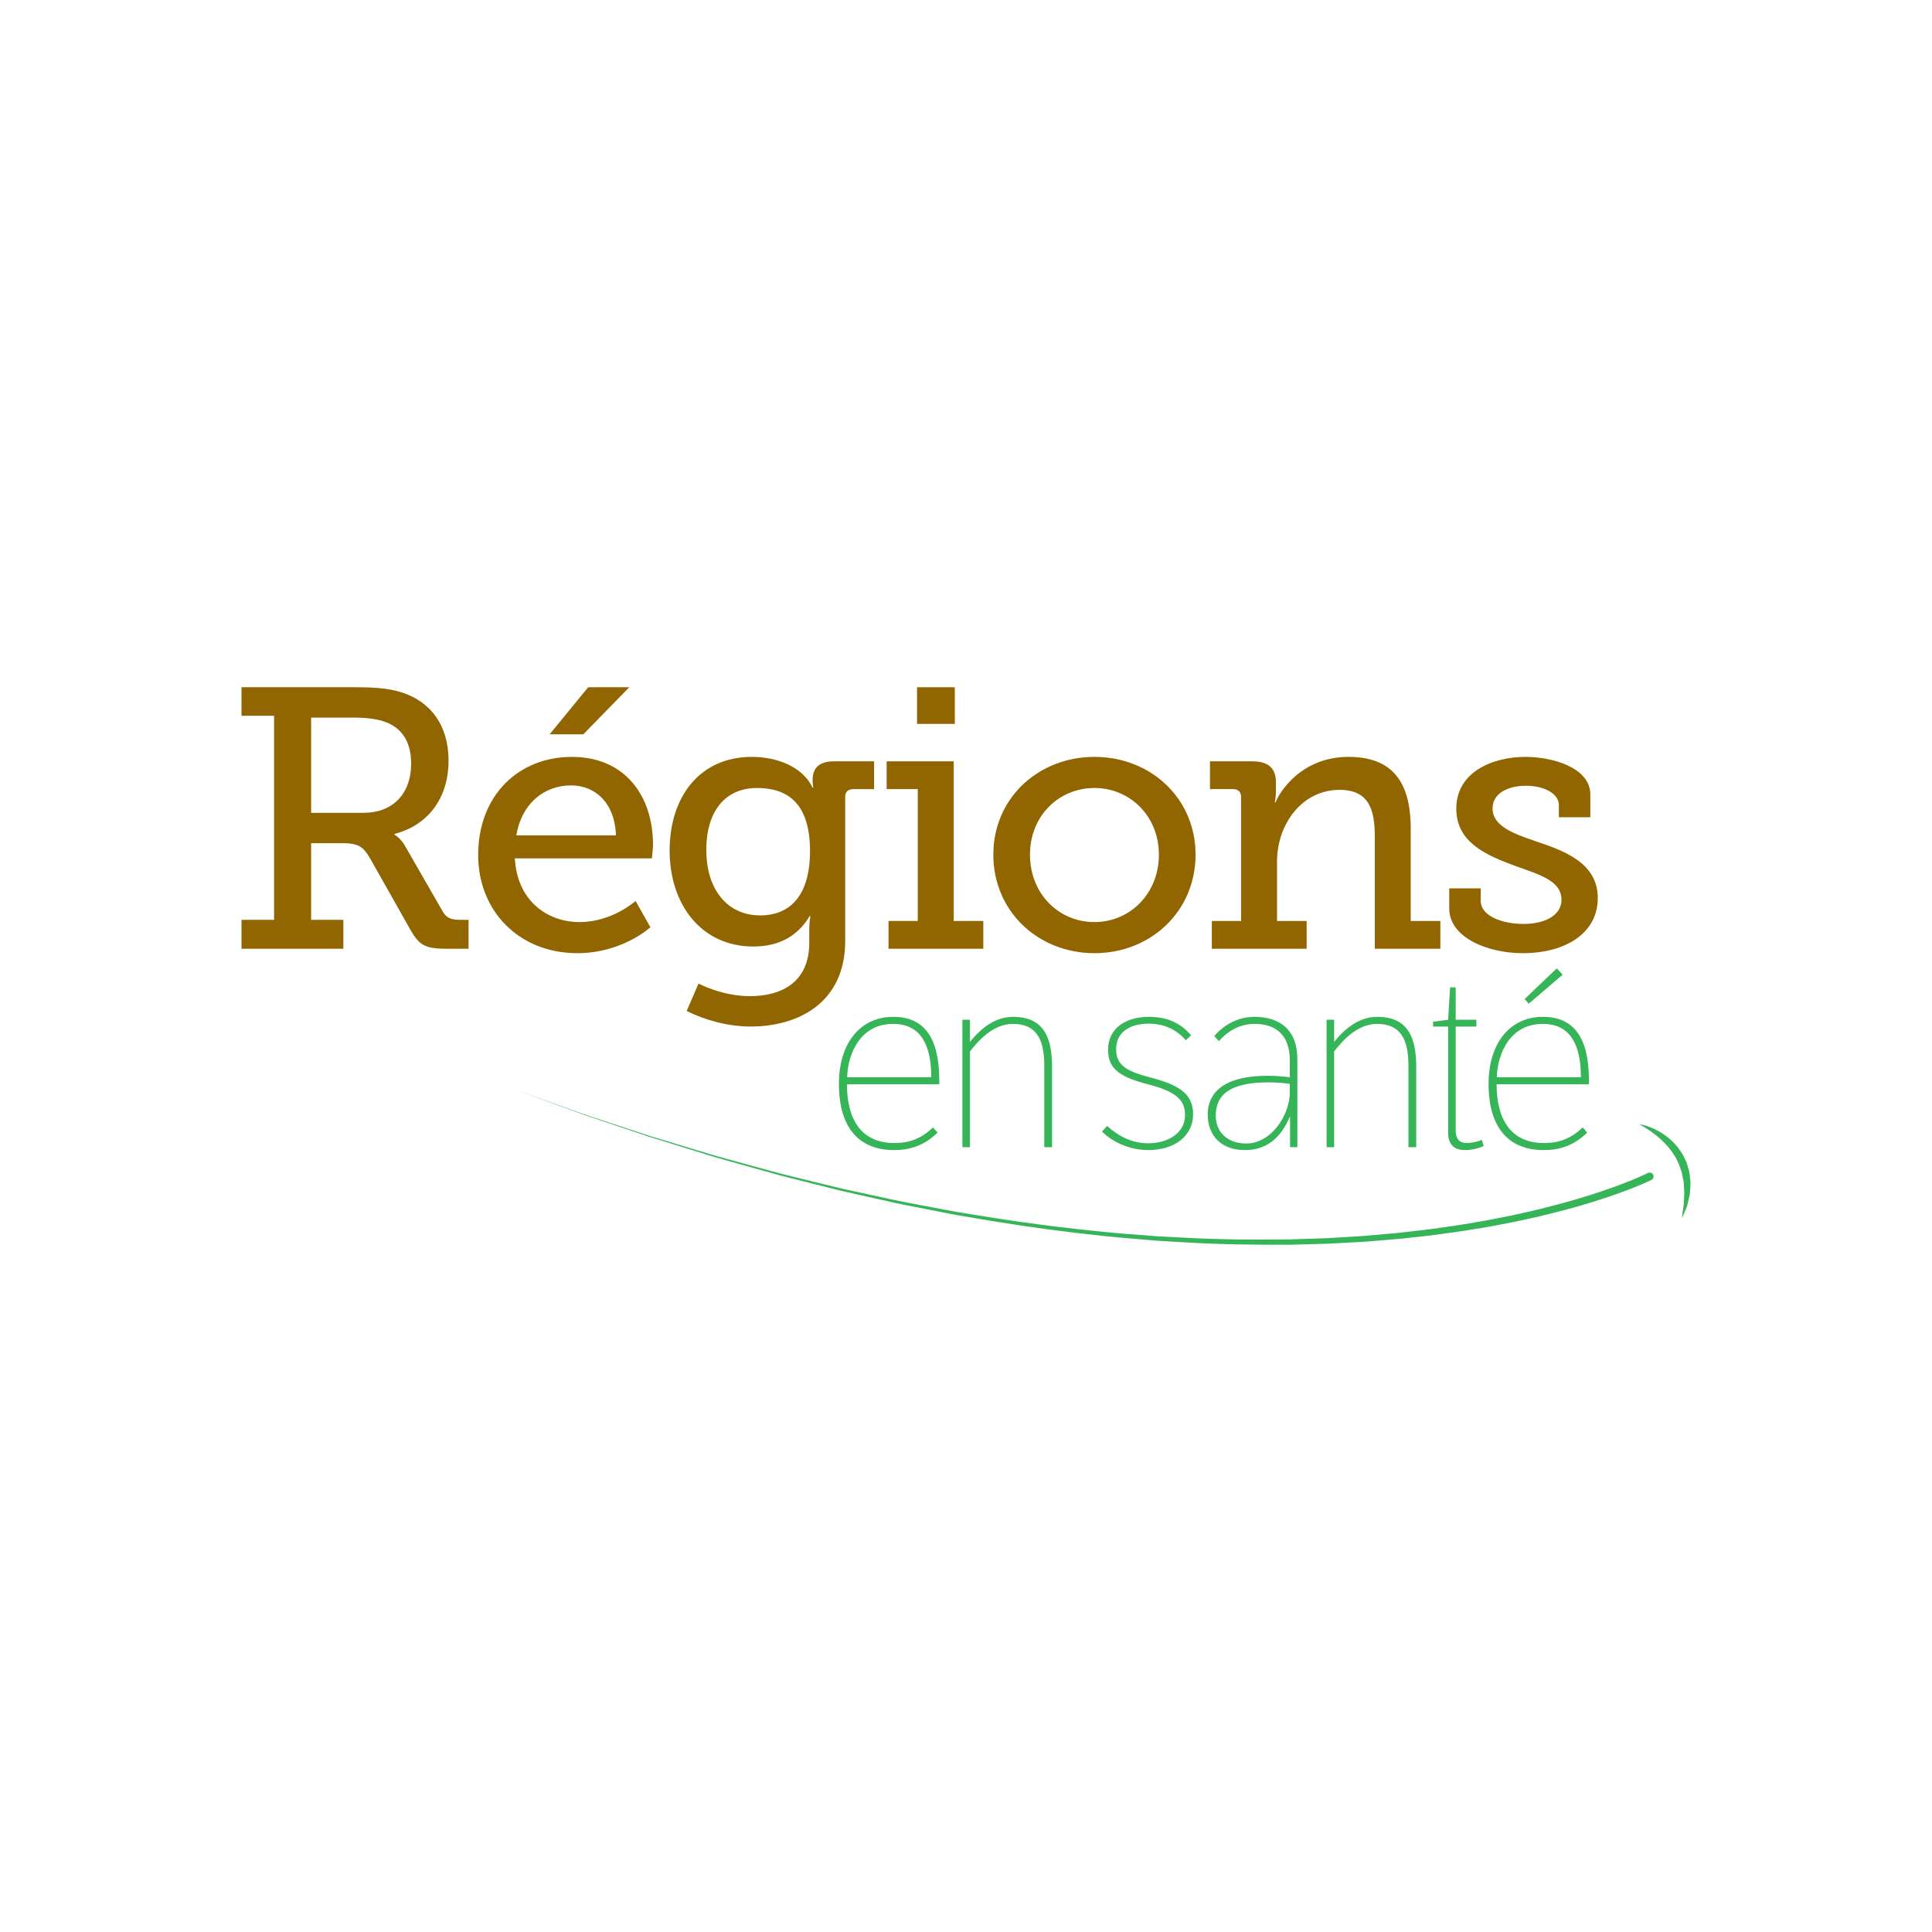 <?xml version="1.0" encoding="UTF-8" standalone="no"?><!DOCTYPE svg PUBLIC "-//W3C//DTD SVG 1.1//EN" "http://www.w3.org/Graphics/SVG/1.1/DTD/svg11.dtd"><svg width="100%" height="100%" viewBox="0 0 1000 1000" version="1.1" xmlns="http://www.w3.org/2000/svg" xmlns:xlink="http://www.w3.org/1999/xlink" xml:space="preserve" style="fill-rule:evenodd;clip-rule:evenodd;stroke-linejoin:round;stroke-miterlimit:1.414;"><rect x="0" y="0" width="1000" height="1000" fill="#333333" stroke="none"/><rect id="outlined" x="0" y="0" width="1000" height="1000" style="fill:none;"/><g id="Layer-1"><rect x="0" y="0" width="1000" height="1000" style="fill:#fff;"/><g><path d="M188.265,420.709c14.761,0 24.538,-9.585 24.538,-25.499c0,-10.544 -4.216,-17.828 -12.651,-21.279c-4.41,-1.726 -10.162,-2.493 -16.679,-2.493l-22.431,0l0,49.271l27.223,0Zm-63.265,55.403l16.869,0l0,-105.632l-16.869,0l0,-14.762l58.663,0c9.587,0 17.448,0.384 24.924,2.876c14.186,4.792 23.579,16.679 23.579,35.082c0,19.555 -10.735,33.552 -27.989,37.959l0,0.384c0,0 3.449,1.917 5.752,6.327l19.171,33.358c2.11,3.643 4.6,4.408 9.393,4.408l4.027,0l0,14.953l-11.504,0c-11.502,0 -14.185,-2.109 -18.786,-10.16l-20.897,-37.001c-3.452,-5.75 -5.942,-7.475 -14.187,-7.475l-16.104,0l0,39.683l16.679,0l0,14.953l-52.721,0l0,-14.953Z" style="fill:#916600;fill-rule:nonzero;"/><path d="M304.433,355.718l21.281,0l-23.773,24.348l-17.446,0l19.938,-24.348Zm14.379,76.686c-0.573,-17.065 -10.927,-25.883 -23.198,-25.883c-14.185,0 -25.689,9.587 -28.371,25.883l51.569,0Zm-22.813,-40.644c27.608,0 41.984,20.32 41.984,45.435c0,2.493 -0.575,7.094 -0.575,7.094l-70.934,0c1.15,21.473 16.297,32.975 33.55,32.975c16.872,0 28.948,-10.929 28.948,-10.929l7.669,13.611c0,0 -14.57,13.42 -37.768,13.42c-30.48,0 -51.377,-22.046 -51.377,-50.802c0,-30.866 20.897,-50.804 48.503,-50.804" style="fill:#916600;fill-rule:nonzero;"/><path d="M419.259,440.454c0,-25.305 -12.269,-32.591 -27.414,-32.591c-16.679,0 -26.266,12.269 -26.266,32.016c0,20.13 10.545,33.933 27.991,33.933c13.42,0 25.689,-8.051 25.689,-33.358m-31.057,75.151c16.872,0 30.673,-7.67 30.673,-27.608l0,-7.666c0,-3.067 0.576,-6.135 0.576,-6.135l-0.384,0c-5.75,9.584 -14.951,15.72 -29.14,15.72c-26.839,0 -43.326,-21.664 -43.326,-49.653c0,-27.798 15.529,-48.504 42.559,-48.504c12.655,0 26.074,4.794 31.441,15.912l0.383,0c0,0 -0.383,-1.342 -0.383,-3.832c0,-6.136 3.068,-9.779 11.119,-9.779l20.705,0l0,14.378l-10.735,0c-2.493,0 -4.216,1.343 -4.216,3.835l0,74.767c0,32.016 -24.349,44.285 -48.889,44.285c-11.694,0 -23.579,-3.26 -33.166,-8.051l6.135,-14.188c0,0 12.078,6.519 26.648,6.519" style="fill:#916600;fill-rule:nonzero;"/><path d="M474.655,355.718l19.555,0l0,18.979l-19.555,0l0,-18.979Zm-14.762,120.971l15.145,0l0,-68.25l-16.103,0l0,-14.378l34.698,0l0,82.628l15.339,0l0,14.376l-49.079,0l0,-14.376Z" style="fill:#916600;fill-rule:nonzero;"/><path d="M566.481,477.263c18.215,0 33.358,-14.57 33.358,-34.892c0,-20.128 -15.143,-34.508 -33.358,-34.508c-18.402,0 -33.358,14.38 -33.358,34.508c0,20.322 14.956,34.892 33.358,34.892m0,-85.504c28.948,0 52.338,21.281 52.338,50.612c0,29.526 -23.39,50.996 -52.338,50.996c-28.948,0 -52.338,-21.47 -52.338,-50.996c0,-29.331 23.39,-50.612 52.338,-50.612" style="fill:#916600;fill-rule:nonzero;"/><path d="M627.242,476.688l15.146,0l0,-64.032c0,-2.876 -1.534,-4.218 -4.217,-4.218l-11.887,0l0,-14.378l21.856,0c8.436,0 12.269,3.643 12.269,10.735l0,4.985c0,3.068 -0.575,5.561 -0.575,5.561l0.383,0c1.919,-5.177 13.23,-23.582 37.768,-23.582c22.239,0 32.208,12.461 32.208,37.193l0,47.736l15.336,0l0,14.378l-33.933,0l0,-57.896c0,-13.611 -2.684,-24.346 -18.211,-24.346c-19.557,0 -32.399,17.827 -32.399,37.19l0,30.674l15.335,0l0,14.378l-49.079,0l0,-14.378Z" style="fill:#916600;fill-rule:nonzero;"/><path d="M750.121,459.818l16.294,0l0,6.325c0,8.244 11.504,12.079 22.239,12.079c10.929,0 19.555,-4.41 19.555,-12.461c0,-9.778 -10.735,-12.844 -24.157,-17.637c-14.378,-5.369 -30.288,-11.886 -30.288,-29.524c0,-19.171 18.978,-26.841 35.849,-26.841c13.611,0 33.55,5.369 33.55,19.555l0,11.694l-16.294,0l0,-6.325c0,-5.944 -7.669,-9.97 -17.064,-9.97c-9.202,0 -17.253,3.835 -17.253,11.696c0,9.201 10.736,13.036 22.429,17.06c14.956,4.985 32.016,11.313 32.016,29.334c0,18.404 -16.87,28.562 -38.916,28.562c-17.638,0 -37.96,-7.859 -37.96,-23.194l0,-10.353Z" style="fill:#916600;fill-rule:nonzero;"/><path d="M482.01,557.582c0,-15.887 -4.918,-27.612 -19.671,-27.612c-19.418,0 -23.83,19.542 -23.83,27.612l43.501,0Zm3.278,28.624c-7.062,6.936 -14.5,9.079 -22.57,9.079c-17.022,0 -28.499,-10.341 -28.499,-34.298c0,-20.931 10.971,-34.675 28.12,-34.675c15.887,0 23.832,10.592 23.832,32.909l0,2.017l-47.789,0c0,18.537 7.691,30.389 24.46,30.389c7.946,0 13.997,-2.269 20.051,-8.07l2.395,2.649Z" style="fill:#35b558;fill-rule:nonzero;"/><path d="M502.053,527.825l0,11.472c5.927,-7.437 13.367,-12.985 22.319,-12.985c16.519,0 20.175,11.599 20.175,26.101l0,41.359l-4.035,0l0,-42.241c0,-14.25 -4.538,-21.561 -16.266,-21.561c-10.718,0 -18.535,9.58 -22.193,14.245l0,49.557l-3.906,0l0,-65.947l3.906,0Z" style="fill:#35b558;fill-rule:nonzero;"/><path d="M573.037,582.802c6.304,5.672 13.367,8.953 21.186,8.953c10.718,0 19.163,-5.55 19.163,-14.627c0,-7.693 -4.539,-12.105 -19.163,-15.889c-15.765,-4.035 -20.683,-8.7 -20.683,-17.903c0,-10.594 8.449,-17.024 21.186,-17.024c9.079,0 16.013,2.899 21.812,9.582l-2.773,2.524c-5.421,-6.308 -12.484,-8.577 -19.039,-8.577c-10.467,0 -17.022,4.793 -17.022,13.24c0,8.828 6.178,11.601 18.659,14.88c15.512,4.035 21.186,9.332 21.186,18.788c0,11.097 -9.456,18.535 -23.202,18.535c-9.96,0 -18.788,-4.412 -23.959,-9.583l2.649,-2.899Z" style="fill:#35b558;fill-rule:nonzero;"/><path d="M667.603,560.987c-3.152,-0.379 -5.927,-0.756 -11.098,-0.756c-20.299,0 -27.235,6.683 -27.235,17.275c0,8.321 5.927,14.374 15.76,14.374c13.116,0 22.573,-14.877 22.573,-26.478l0,-4.415Zm3.908,32.785l-3.782,0l0,-16.015c-5.044,11.98 -12.735,17.526 -23.453,17.526c-11.601,0 -19.167,-6.934 -19.167,-18.535c0,-8.194 4.665,-19.922 31.019,-19.922c4.161,0 7.313,0.253 11.475,0.757l0,-8.7c0,-12.484 -6.557,-18.915 -18.158,-18.915c-7.061,0 -13.365,3.026 -18.536,8.953l-2.395,-2.647c5.168,-6.055 12.484,-9.961 20.931,-9.961c12.608,0 22.066,6.43 22.066,21.813l0,45.646Z" style="fill:#35b558;fill-rule:nonzero;"/><path d="M690.547,527.825l0,11.472c5.927,-7.437 13.367,-12.985 22.32,-12.985c16.519,0 20.174,11.599 20.174,26.101l0,41.359l-4.035,0l0,-42.241c0,-14.25 -4.538,-21.561 -16.266,-21.561c-10.718,0 -18.537,9.58 -22.193,14.245l0,49.557l-3.906,0l0,-65.947l3.906,0Z" style="fill:#35b558;fill-rule:nonzero;"/><path d="M753.461,531.356l0,53.589c0,5.295 2.648,6.681 5.674,6.681c2.524,0 5.548,-0.628 7.817,-1.637l1.011,3.152c-2.145,1.134 -6.18,2.143 -9.711,2.143c-4.791,0 -8.698,-2.143 -8.698,-8.953l0,-54.975l-7.819,0l0,-2.522l7.819,-1.01l1.008,-16.769l2.899,0l0,16.769l10.718,0l0,3.532l-10.718,0Z" style="fill:#35b558;fill-rule:nonzero;"/><path d="M805.788,501.22l3.028,3.278l-17.528,15.004l-2.143,-2.395l16.643,-15.887Zm12.484,56.362c0,-15.887 -4.918,-27.612 -19.671,-27.612c-19.418,0 -23.832,19.542 -23.832,27.612l43.503,0Zm3.276,28.624c-7.058,6.936 -14.498,9.079 -22.568,9.079c-17.024,0 -28.499,-10.341 -28.499,-34.298c0,-20.931 10.971,-34.675 28.12,-34.675c15.889,0 23.83,10.592 23.83,32.909l0,2.017l-47.786,0c0,18.537 7.69,30.389 24.46,30.389c7.945,0 13.999,-2.269 20.05,-8.07l2.393,2.649Z" style="fill:#35b558;fill-rule:nonzero;"/><path d="M266.8,564.069c0,0 8.847,3.161 24.332,8.692c3.874,1.373 8.162,2.895 12.831,4.551c4.707,1.548 9.796,3.224 15.234,5.012c5.436,1.791 11.222,3.696 17.321,5.704c6.147,1.858 12.609,3.816 19.351,5.855c6.761,1.975 13.734,4.282 21.087,6.191c7.326,2.001 14.901,4.07 22.686,6.196c7.781,2.143 15.876,3.957 24.094,6.024c4.117,1.001 8.278,2.013 12.479,3.034c4.225,0.917 8.491,1.844 12.792,2.78c8.605,1.86 17.332,3.847 26.255,5.431c4.45,0.841 8.928,1.69 13.428,2.541c2.25,0.42 4.507,0.839 6.768,1.26c2.271,0.367 4.549,0.736 6.829,1.102c18.227,3.058 36.821,5.71 55.479,7.754c9.334,0.98 18.659,2.052 27.987,2.67c4.661,0.362 9.311,0.722 13.946,1.085c4.644,0.236 9.275,0.47 13.888,0.704c18.444,1.005 36.63,1.066 54.211,0.857c4.393,-0.147 8.748,-0.291 13.063,-0.434c2.158,-0.074 4.305,-0.145 6.441,-0.219c2.134,-0.129 4.256,-0.259 6.367,-0.388c4.223,-0.257 8.399,-0.512 12.524,-0.765c4.117,-0.364 8.184,-0.724 12.196,-1.081c4.016,-0.316 7.964,-0.748 11.847,-1.224c3.886,-0.465 7.718,-0.864 11.473,-1.365c7.497,-1.091 14.755,-2.05 21.664,-3.321c6.938,-1.108 13.523,-2.515 19.802,-3.746c6.239,-1.42 12.18,-2.672 17.69,-4.142c11.064,-2.765 20.579,-5.647 28.312,-8.283c7.741,-2.615 13.721,-4.943 17.718,-6.664c2.001,-0.852 3.522,-1.536 4.525,-2.01c0.984,-0.474 1.492,-0.719 1.492,-0.719l0.097,-0.046c1.001,-0.481 2.202,-0.059 2.684,0.942c0.481,1 0.059,2.201 -0.941,2.684l-0.011,0.004c0,0 -0.552,0.261 -1.622,0.769c-1.058,0.491 -2.619,1.182 -4.678,2.04c-4.102,1.736 -10.187,4.056 -18.042,6.652c-7.845,2.616 -17.473,5.461 -28.647,8.175c-5.567,1.443 -11.561,2.667 -17.855,4.054c-6.333,1.198 -12.97,2.57 -19.959,3.638c-6.962,1.233 -14.269,2.147 -21.814,3.192c-3.778,0.481 -7.634,0.856 -11.542,1.298c-3.906,0.451 -7.876,0.86 -11.913,1.151c-4.033,0.331 -8.123,0.666 -12.261,1.003c-4.144,0.225 -8.341,0.455 -12.583,0.685c-2.119,0.115 -4.252,0.231 -6.394,0.347c-2.147,0.057 -4.303,0.116 -6.469,0.175c-4.334,0.114 -8.708,0.23 -13.118,0.348c-17.646,0.092 -35.889,-0.093 -54.38,-1.222c-4.622,-0.266 -9.264,-0.533 -13.918,-0.801c-4.646,-0.392 -9.307,-0.786 -13.974,-1.182c-9.349,-0.681 -18.687,-1.816 -28.034,-2.863c-18.685,-2.173 -37.291,-4.954 -55.528,-8.138c-2.281,-0.383 -4.557,-0.767 -6.83,-1.148c-2.261,-0.438 -4.52,-0.874 -6.77,-1.308c-4.501,-0.885 -8.978,-1.764 -13.43,-2.636c-8.921,-1.646 -17.646,-3.694 -26.247,-5.613c-4.3,-0.965 -8.565,-1.922 -12.787,-2.868c-4.2,-1.051 -8.359,-2.09 -12.472,-3.12c-8.211,-2.124 -16.3,-3.993 -24.072,-6.191c-7.777,-2.178 -15.341,-4.3 -22.659,-6.35c-7.345,-1.962 -14.304,-4.315 -21.057,-6.336c-6.732,-2.088 -13.182,-4.088 -19.317,-5.988c-6.089,-2.05 -11.865,-3.995 -17.292,-5.822c-5.428,-1.827 -10.506,-3.535 -15.202,-5.116c-4.659,-1.687 -8.938,-3.236 -12.802,-4.637c-15.447,-5.634 -24.273,-8.854 -24.273,-8.854" style="fill:#35b558;fill-rule:nonzero;"/><path d="M848.376,581.853c0,0 0.234,0.04 0.674,0.116c0.441,0.085 1.098,0.196 1.901,0.434c0.821,0.201 1.78,0.538 2.891,0.93c1.074,0.459 2.345,0.908 3.609,1.624c0.642,0.346 1.312,0.706 2.008,1.077c0.668,0.417 1.329,0.893 2.031,1.361c1.428,0.897 2.735,2.132 4.128,3.352c1.213,1.395 2.699,2.674 3.714,4.372c0.542,0.822 1.146,1.614 1.642,2.478l1.342,2.684c0.21,0.455 0.436,0.904 0.623,1.368l0.437,1.435c0.286,0.954 0.571,1.904 0.853,2.848c0.43,1.911 0.52,3.856 0.771,5.689c-0.011,1.852 -0.139,3.637 -0.232,5.312c-0.139,1.671 -0.604,3.203 -0.889,4.623c-0.16,0.705 -0.314,1.38 -0.461,2.022c-0.165,0.637 -0.445,1.208 -0.641,1.76c-0.417,1.095 -0.817,2.035 -1.138,2.806c-0.653,1.538 -1.057,2.392 -1.057,2.392c0,0 0.084,-0.965 0.286,-2.611c0.114,-0.813 0.251,-1.801 0.407,-2.933c0.229,-1.112 0.267,-2.398 0.32,-3.782c0.021,-1.386 0.215,-2.87 0.175,-4.429c-0.118,-1.561 -0.228,-3.194 -0.301,-4.871c-0.34,-1.646 -0.632,-3.348 -1.012,-5.044c-0.271,-0.826 -0.545,-1.659 -0.821,-2.495l-0.407,-1.256c-0.175,-0.402 -0.394,-0.788 -0.582,-1.186l-1.116,-2.394c-0.417,-0.771 -0.942,-1.481 -1.399,-2.22c-0.871,-1.515 -2.055,-2.786 -3.068,-4.124c-0.584,-0.607 -1.159,-1.203 -1.722,-1.787c-0.541,-0.611 -1.11,-1.171 -1.715,-1.666c-0.585,-0.518 -1.156,-1.022 -1.708,-1.509c-0.584,-0.457 -1.149,-0.899 -1.69,-1.323c-1.081,-0.862 -2.16,-1.536 -3.081,-2.206c-0.967,-0.582 -1.784,-1.171 -2.505,-1.563c-1.407,-0.858 -2.267,-1.284 -2.267,-1.284" style="fill:#35b558;fill-rule:nonzero;"/></g></g></svg>
